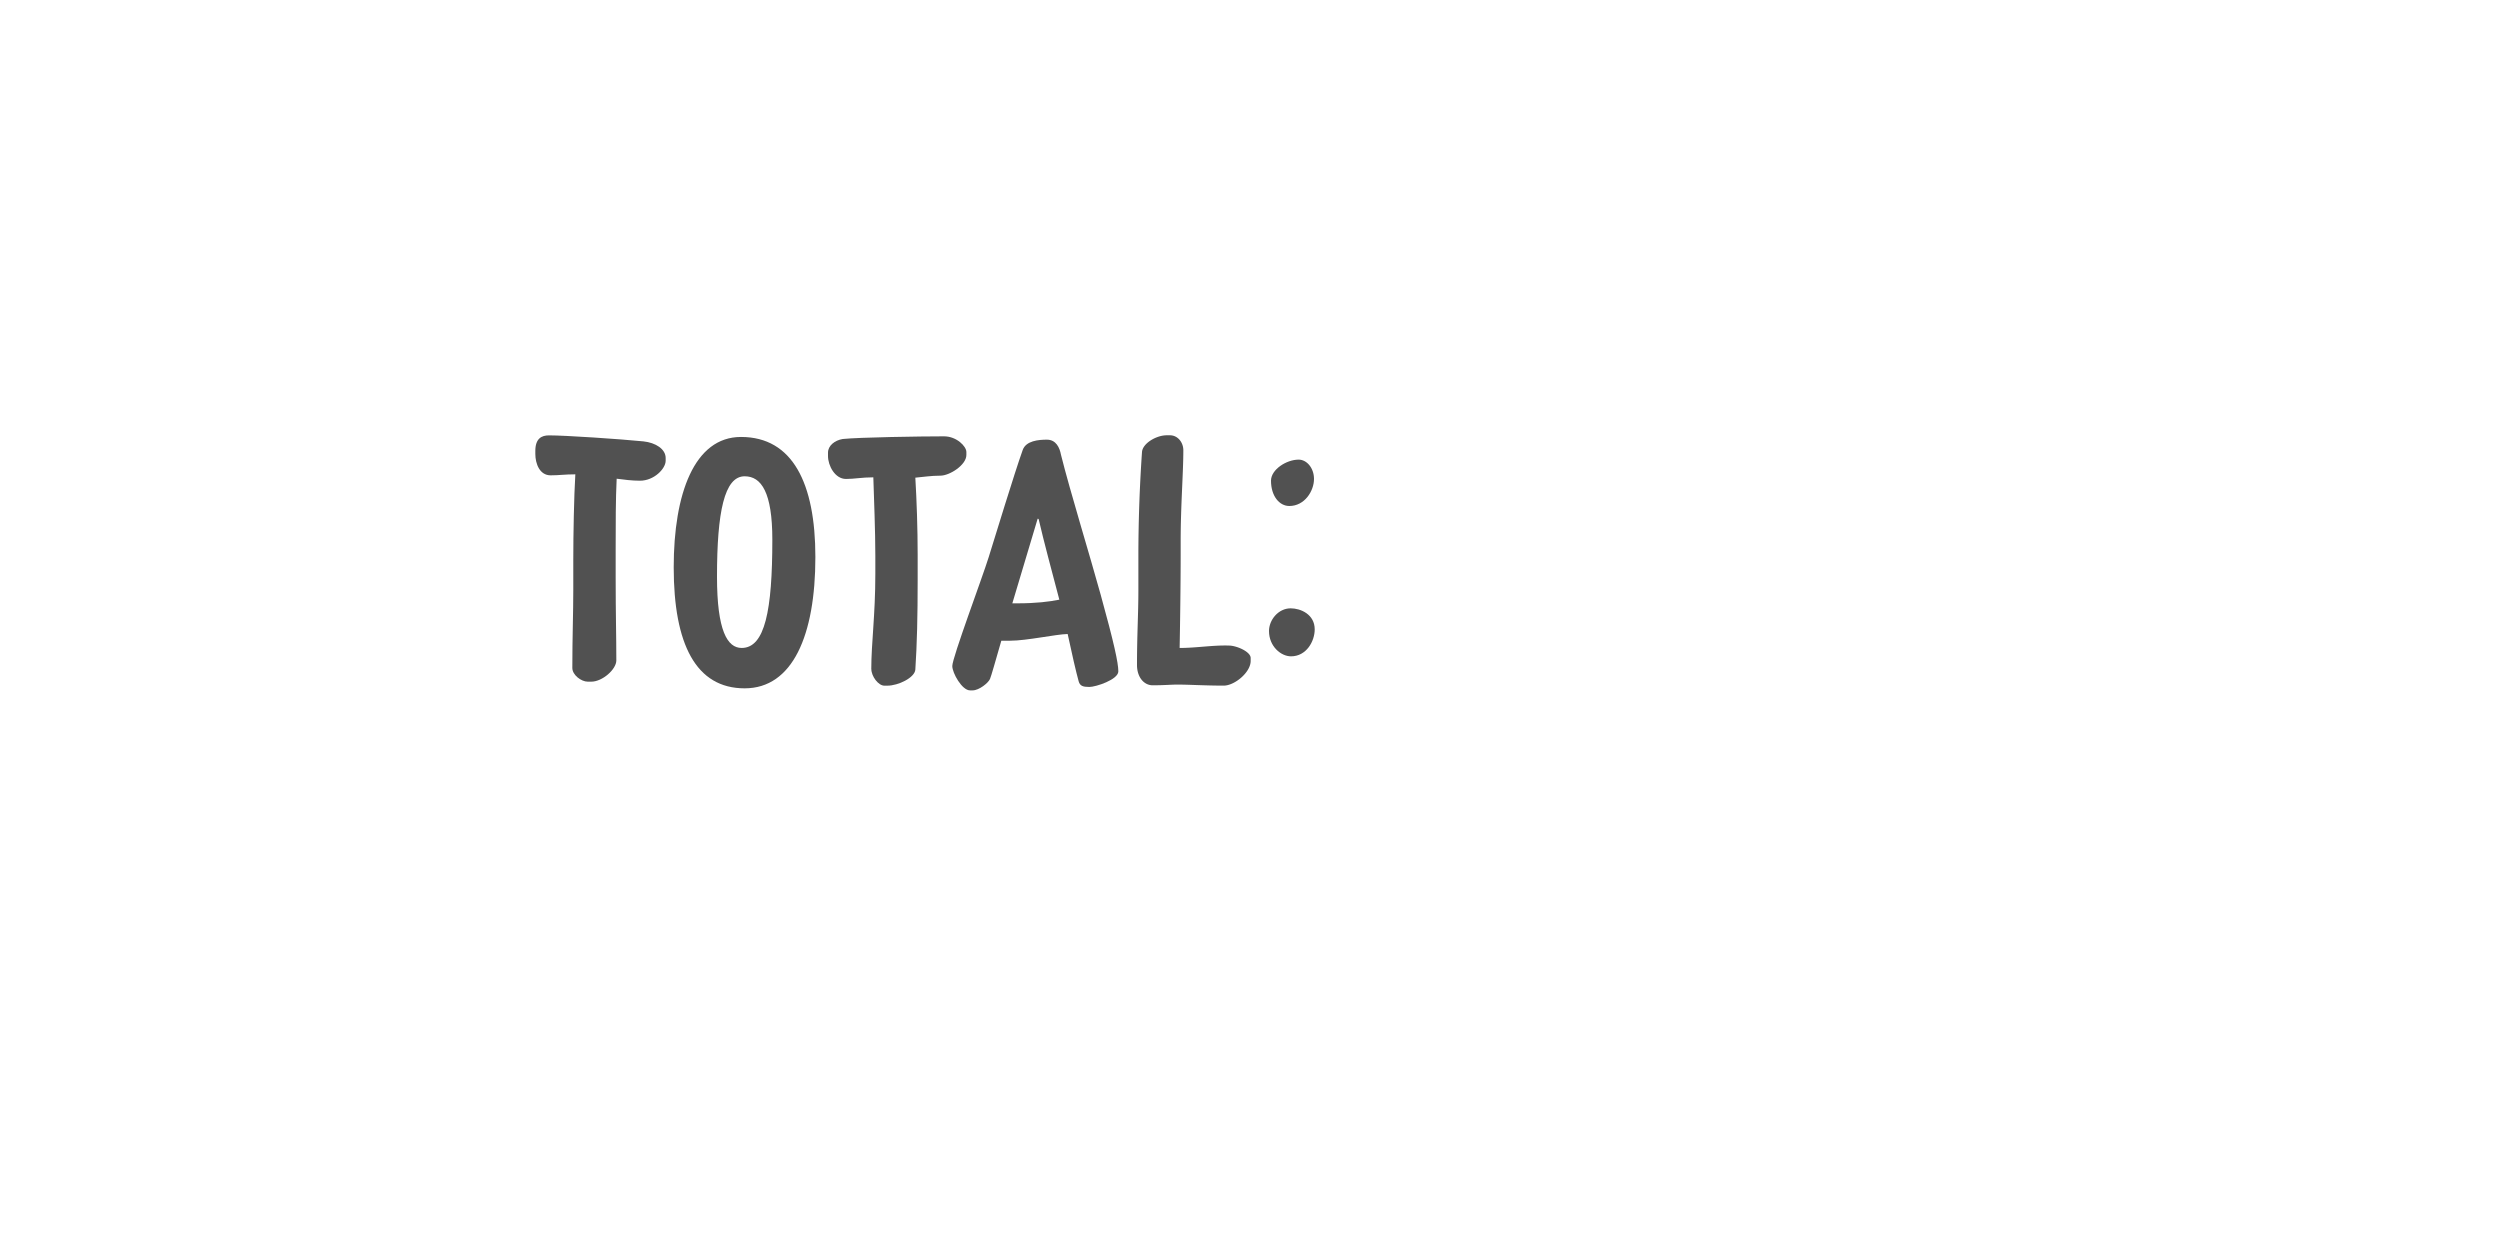 <?xml version='1.0' encoding='UTF-8'?>
<svg xmlns="http://www.w3.org/2000/svg" xmlns:xlink="http://www.w3.org/1999/xlink" width="600px" height="300px" viewBox="0 0 600 300" x="0px" y="0px" enable-background="new 0 0 600 300"><defs><symbol overflow="visible" id="d32f8ad9a"><path d="M1.2-55.77v.72c0 2.33 1.03 5.13 3.67 5.13 2.08 0 3.36-.24 5.93-.24-.32 5.36-.49 14.32-.49 20.47v7.2c0 5.7-.23 11.36-.23 18.8C10.08-2 12.23-.4 13.77-.4h.87c2.64 0 6-2.95 6-5.1 0-6.08-.16-10.97-.16-19.85v-6.95c0-6.1 0-11.92.24-16.81 1.76.24 3.76.48 5.6.48 3.37 0 6.16-2.88 6.16-4.8v-.64c0-2.15-2.4-3.69-5.35-4-5.61-.56-18.72-1.44-22.65-1.44-1.76 0-3.28.72-3.28 3.75zm0 0"/></symbol><symbol overflow="visible" id="d32f8ad9b"><path d="M3.05-27.84C3.05-9.36 8.4 1.2 20.08 1.2c11.51 0 16.97-12.72 16.97-31.51 0-17.69-5.46-28.82-17.85-28.82C8-59.13 3.05-45.52 3.05-27.84zm10.39 2.25c0-15.54 1.76-24.1 6.64-24.1 4 0 6.64 3.85 6.64 15.2 0 16.97-1.77 26-7.36 26-3.44 0-5.92-4.15-5.92-17.1zm0 0"/></symbol><symbol overflow="visible" id="d32f8ad9c"><path d="M11.6-3.44c0 1.75 1.68 4 3.12 4h.72c2.64 0 6.56-1.92 6.72-3.84.4-6.08.56-12.72.56-21.6v-5.92c0-6.4-.24-13.2-.56-18.56 1.84-.16 3.76-.48 6-.48 2.25 0 6.25-2.57 6.25-4.96v-.72c0-1.35-2.33-3.76-5.36-3.76-5.61 0-20.4.23-24.33.64-1.92.33-3.52 1.6-3.52 3.28v.8c0 2.33 1.68 5.51 4.32 5.51 2.07 0 3.76-.39 6.56-.39.15 4.96.48 12.88.48 18.8v4.4c0 9.93-.97 16.55-.97 22.8zm0 0"/></symbol><symbol overflow="visible" id="d32f8ad9d"><path d="M26.31-54.88c-.31-1.68-1.18-3.6-3.36-3.6-2 0-5.03.25-5.82 2.48-2 5.6-6.65 20.88-8.18 25.77C7.44-25.36.23-6.16.23-4.16c0 1.68 2.33 5.85 4.25 5.85h.64c1.52 0 3.75-1.77 4.16-2.74.31-.72 1.36-4.47 2.72-9.18h2.16c3.92 0 10.89-1.54 13.76-1.61 1.03 4.8 2 9.04 2.64 11.36C30.88.64 31.6.87 33.13.87c1.51 0 6.95-1.75 6.95-3.75s-1.03-6.8-4.24-18.4c-2.48-9.03-7.36-24.88-9.53-33.6zm-5.6 15.36l.24.08c1.28 5.52 3.2 12.64 4.97 19.36-2.4.49-5.6.88-10.08.88h-1.2c2.16-7.28 4.56-15.2 6.08-20.32zm0 0"/></symbol><symbol overflow="visible" id="d32f8ad9e"><path d="M4.08-4.4C4.08-1.45 5.77.47 7.84.47c2.8 0 4.4-.17 6-.17 2.72 0 6.57.25 11.04.25 2.64 0 6.48-3.2 6.48-5.92v-.72c0-1.44-3.13-2.87-5.05-2.97-3.9-.15-7.9.57-12 .57.1-4.64.25-15.44.25-22.24v-3.36c0-8.64.64-16.33.64-21.84 0-1.92-1.36-3.6-3.2-3.6h-.8c-2.48 0-5.76 1.93-5.92 4a371.8 371.8 0 00-.87 24.16v9.13c0 5.67-.33 10.39-.33 17.82zm0 0"/></symbol><symbol overflow="visible" id="d32f8ad9f"><path d="M3.2-48.64c0 3.69 2 6.08 4.4 6.08 3.68 0 5.92-3.6 5.92-6.49 0-2.64-1.75-4.64-3.68-4.64-2.96 0-6.64 2.4-6.64 5.05zm-.48 36.08c0 3.69 2.87 6.08 5.28 6.08 3.69 0 5.69-3.6 5.69-6.47 0-3.61-3.38-5.05-5.77-5.05-2.97 0-5.2 2.8-5.2 5.44zm0 0"/></symbol><symbol overflow="visible" id="d32f8ad9g"><path d="M4.31-42.72c0 5.67 1.92 10.4 6.74 13.84-4.9 3.11-8.1 7.93-8.1 14.88C2.95-4.23 10.41.95 19.77.95c8.39 0 14.64-7.51 14.64-20 0-5.26-3.2-9.1-8.57-12.39 5.29-3.92 7.75-8.48 7.75-13.51 0-8.97-6.72-14.57-15.36-14.57-8.15 0-13.92 7.6-13.92 16.8zm9.61.24c0-5.11 2.4-7.93 4.8-7.93 2.64 0 5.2 1.77 5.2 6.33 0 3.92-1.92 7.2-4.48 9.2-4.57-2.4-5.52-3.92-5.52-7.6zm-1.2 27.68c0-2.56.23-7.51 4.4-10.72 5.93 3.11 7.93 5.36 7.93 8.4 0 5.6-3.13 8.71-5.85 8.71-3.2 0-6.48-2-6.48-6.39zm0 0"/></symbol><symbol overflow="visible" id="d32f8ad9h"><path d="M30.48-56.08c0-1.84-1.53-3.76-6.56-3.76-1.44 0-4.08.15-6.8.15-2.96 0-4.71-.23-5.76-.23-2.48 0-4.72 2.8-5.2 5.84-.4 2.31-.72 9.52-.72 13.36 0 3.28-.24 6.8-.24 8.49 0 3.59 1.28 5.43 4 5.43 1.68 0 2.49-.4 4.64-1.04.57-.16 2.16-.72 3.2-.72 2.65 0 4 2.48 4 7.2 0 11.67-2.16 13.44-5.04 13.44-2.23 0-6.16-4.08-8.64-4.08-1.92 0-4.4 3.05-4.4 5.44 0 .72.17 1.36.73 1.92 3.19 3.05 8.8 5.76 15.03 5.76 5.6 0 12.8-6.25 12.8-21.6 0-13.93-6.88-16.72-11.68-16.72-2.15 0-3.92.89-4.89.97-.15-1.36-.15-2.49-.15-4.18 0-3.67.25-8.64.8-9.9 1.2-.4 1.76-.56 3.6-.56 1.52 0 2.96.46 6.16.46s5.12-2.3 5.12-5.67zm0 0"/></symbol><symbol overflow="visible" id="d32f8ad9i"><path d="M12.72-3.05c0 1.61 2.23 3.53 4.15 3.53h.82c1.51 0 5.6-3.35 5.6-4.96 0-6.08-.24-11.68-.24-20.57v-9.67c0-8.64.64-15.51.64-21.05 0-1.92-1.77-3.75-3.61-3.75h-.88c-2.72 0-5.6 2.24-7.36 4.47a108.56 108.56 0 01-8.07 6.1c-1.61 1.03-2.49 2.54-2.49 3.6v.94c0 1.2 2 4.57 3.2 4.57h.96c.64 0 2.72-.8 4.15-1.93 1.05-.8 2.41-2 3.29-2.71l.24.07c-.17 4.1-.24 8.72-.24 12.41v9.92c0 5.67-.16 11.6-.16 19.03zm0 0"/></symbol><symbol overflow="visible" id="d32f8ad9j"><path d="M24.4-50c2.32 0 3.37 1.92 4.65 1.92 1.75 0 6.15-2.97 6.15-4.48 0-2.72-3.36-6.88-10.89-6.88-10.54 0-21.26 13.6-21.26 36.08C3.05-6.88 9.69.72 20.56.72c7.03 0 15.52-6.49 15.52-18.95 0-10.72-5.6-18.25-16.31-18.25-1.85 0-3.46.25-4.9.8 2-9.27 5.85-14.32 9.54-14.32zM13.45-21.05c0-1.82.08-3.6.15-5.26a7.14 7.14 0 014.9-1.61c4 0 7.2 2.4 7.2 9.76 0 7.04-2.49 9.36-6.33 9.36s-5.92-3.6-5.92-12.25zm0 0"/></symbol><symbol overflow="visible" id="d32f8ad9k"><path d="M3.83 0v-5.95H6.2v-.82H.45v.82h2.4V0zm0 0"/></symbol><symbol overflow="visible" id="d32f8ad9l"><path d="M5.75-2.23v-.43c0-1.6-.9-2.51-2.42-2.51S.87-4.16.87-2.48c0 1.71.91 2.62 2.5 2.62 1.43 0 2.07-.56 2.29-1.52l-.9-.09c-.18.61-.59.9-1.35.9-.94 0-1.52-.54-1.58-1.66zm-2.4-2.2c.93 0 1.43.5 1.48 1.55H1.84c.08-1.07.6-1.56 1.5-1.56zm0 0"/></symbol><symbol overflow="visible" id="d32f8ad9m"><path d="M1.83 0l1.42-2h.06l1.46 2H5.8L4-2.53l1.78-2.49H4.8L3.42-3.08h-.08l-1.4-1.94H.89l1.78 2.49L.84 0zm0 0"/></symbol><symbol overflow="visible" id="d32f8ad9n"><path d="M5.52-4.25v-.77H3.17v-1.56h-.81l-.14 1.56H.75v.77h1.47v2.4c0 1.3.48 1.94 1.84 1.94C4.6.1 5.14 0 5.55-.14L5.4-.91c-.32.13-.72.2-1.13.2-.8 0-1.1-.37-1.1-1.23v-2.31zm0 0"/></symbol><symbol overflow="visible" id="d32f8ad9o"><path d="M3.33-3.42c.47 0 .8-.27.8-.8 0-.51-.33-.8-.8-.8-.47 0-.8.29-.8.8 0 .53.33.8.8.8zm0 3.5c.47 0 .8-.27.8-.78 0-.53-.33-.82-.8-.82-.47 0-.8.29-.8.82 0 .51.33.78.8.78zm0 0"/></symbol><symbol overflow="visible" id="d32f8ad9q"><path d="M3.33.14c1.62 0 2.5-.95 2.5-2.66 0-1.68-.88-2.64-2.5-2.64-1.63 0-2.5.96-2.5 2.64 0 1.7.87 2.66 2.5 2.66zm0-.77c-1.06 0-1.52-.6-1.52-1.89 0-1.28.46-1.87 1.52-1.87 1.08 0 1.53.6 1.53 1.87 0 1.29-.45 1.9-1.53 1.9zm0 0"/></symbol><symbol overflow="visible" id="d32f8ad9r"><path d="M2.83.14c.94 0 1.5-.39 1.81-.95h.08l.1.81h.76v-3.38c0-1.23-.69-1.8-2.13-1.8-1.43 0-2.03.65-2.18 1.6l.93.1c.11-.6.44-.93 1.22-.93.85 0 1.22.32 1.22 1.04v.34l-1.81.2C1.6-2.7 1.1-2.17 1.1-1.28c0 .92.64 1.42 1.72 1.42zm.25-.77c-.67 0-1.02-.28-1.02-.74 0-.44.28-.72 1-.82l1.58-.19v.41c0 .8-.6 1.34-1.56 1.34zm0 0"/></symbol><symbol overflow="visible" id="d32f8ad9s"><path d="M3.92-7.14H1.36v.76h1.6v5.61H1.15V0H5.7v-.77H3.92zm0 0"/></symbol><symbol overflow="visible" id="d32f8ad9t"><path d="M3.33.16c1.69 0 2.69-.74 2.69-1.94 0-1.05-.8-1.58-1.43-1.72v-.05c.5-.14 1.2-.58 1.2-1.56 0-1.12-.95-1.81-2.46-1.81-1.52 0-2.46.69-2.46 1.81 0 .97.68 1.4 1.18 1.56v.05c-.6.14-1.4.64-1.4 1.72 0 1.2 1 1.94 2.68 1.94zm0-4.04c-.97 0-1.49-.43-1.49-1.12 0-.78.52-1.1 1.49-1.1.95 0 1.48.32 1.48 1.1 0 .69-.53 1.13-1.48 1.13zm0 3.24c-1.1 0-1.7-.42-1.7-1.25 0-.78.6-1.2 1.7-1.2s1.7.42 1.7 1.2c0 .83-.6 1.25-1.7 1.25zm0 0"/></symbol><symbol overflow="visible" id="d32f8ad9u"><path d="M3.42.14c1.55 0 2.44-.84 2.44-2.33 0-1.45-.83-2.22-2.14-2.22-.75 0-1.28.27-1.67.72H2l.31-2.22h3.11v-.86H1.53l-.45 3.93h.81c.3-.36.9-.79 1.58-.79.92 0 1.44.43 1.44 1.47 0 .99-.54 1.5-1.49 1.5-.83 0-1.28-.32-1.5-1.01l-.95.1C1.07-.46 2 .13 3.42.13zm0 0"/></symbol><symbol overflow="visible" id="d32f8ad9v"><path d="M4.22-6.77h-.86l-2.03.7v.87c.64-.17 1.26-.38 1.89-.55v4.9H1.03V0h4.9v-.86H4.21zm0 0"/></symbol><symbol overflow="visible" id="d32f8ad9w"><path d="M3.42.14c1.58 0 2.49-.86 2.49-2.3 0-1.42-.86-2.17-2.22-2.17-1.03 0-1.58.5-1.9 1.02h-.04c.03-1.63.4-2.77 1.73-2.77.91 0 1.24.44 1.36.96l.97-.11c-.23-.96-.86-1.68-2.33-1.68C1.84-6.9.86-5.86.86-3.1.86-.9 1.78.14 3.42.14zm.02-.78c-.9 0-1.47-.55-1.47-1.47 0-.9.7-1.47 1.53-1.47.92 0 1.47.52 1.47 1.47 0 .97-.6 1.47-1.53 1.47zm0 0"/></symbol><symbol overflow="visible" id="d32f8ad9x"><path d="M5.95-6.77H1.1V0h.99v-2.92H5.3v-.77H2.08v-2.26h3.87zm0 0"/></symbol><symbol overflow="visible" id="d32f8ad9y"><path d="M2.73.14c.9 0 1.43-.45 1.74-1.08h.06l.13.94h.8v-5.02h-.94v2.7c0 .98-.57 1.62-1.46 1.62-.75 0-1.1-.4-1.1-1.22v-3.1h-.93v3.32c0 1.17.55 1.84 1.7 1.84zm0 0"/></symbol><symbol overflow="visible" id="d32f8ad9z"><path d="M5.08-5.16c-.94 0-1.58.43-1.9 1.3h-.09l-.07-1.16H1.05v.77h1.1v3.48H.96V0h3.96v-.77H3.1v-1.46c0-1.36.6-2.05 1.83-2.05.4 0 .76.08 1.1.17l.15-.87c-.33-.11-.7-.18-1.11-.18zm0 0"/></symbol><symbol overflow="visible" id="d32f8ad9A"><path d="M2.08-6.77h-.99V0h4.79v-.81h-3.8zm0 0"/></symbol><symbol overflow="visible" id="d32f8ad9B"><path d="M3.58-5.81c.42 0 .72-.22.72-.67 0-.44-.3-.68-.72-.68-.44 0-.72.24-.72.68 0 .45.28.67.72.67zm.5.8H1.52v.76h1.6v3.48h-1.8V0h4.46v-.77h-1.7zm0 0"/></symbol><symbol overflow="visible" id="d32f8ad9C"><path d="M2.16 0v-2.67c0-.99.59-1.63 1.46-1.63.74 0 1.07.38 1.07 1.22V0h.95v-3.31c0-1.2-.56-1.85-1.67-1.85-.92 0-1.49.46-1.77 1.08h-.06l-.12-.94H1.2V0zm0 0"/></symbol><symbol overflow="visible" id="d32f8ad9D"><path d="M3.16 2.03c1.67 0 2.4-.86 2.4-2.51v-4.54h-.81l-.13.91h-.06c-.26-.58-.8-1.05-1.73-1.05-1.42 0-2.24 1-2.24 2.52 0 1.6.75 2.56 2.2 2.56.94 0 1.5-.5 1.77-1.03h.05v.72c0 1.17-.42 1.67-1.45 1.67-.93 0-1.3-.34-1.41-.89L.8.5c.12.96.87 1.54 2.36 1.54zM3.06-.8c-.98 0-1.48-.57-1.48-1.82 0-1.13.5-1.75 1.48-1.75 1.06 0 1.58.76 1.58 1.75 0 .95-.56 1.82-1.58 1.82zm0 0"/></symbol><symbol overflow="visible" id="d32f8ad9E"><path d="M1.63 0v-2.9c0-.8.15-1.4.71-1.4.41 0 .55.3.55.88V0h.95v-2.9c0-.8.18-1.4.72-1.4.4 0 .57.3.57.88V0h.95v-3.63c0-.92-.28-1.53-1.11-1.53-.63 0-.95.41-1.1.9h-.06c-.1-.52-.44-.9-1.08-.9-.6 0-.93.41-1.06.9H1.6l-.23-.76H.67V0zm0 0"/></symbol><symbol overflow="visible" id="d32f8ad9F"><path d="M3.36.16c1.4 0 2.2-.6 2.2-1.57 0-.89-.54-1.22-1.47-1.39L3-3c-.67-.14-.86-.33-.86-.73 0-.5.4-.74 1.17-.74.83 0 1.19.27 1.27.8l.9-.05c-.12-1-.8-1.47-2.17-1.47-1.34 0-2.1.53-2.1 1.5 0 .81.45 1.22 1.52 1.44l1.04.2c.56.11.87.24.87.72 0 .52-.45.78-1.28.78-.95 0-1.36-.28-1.42-.87l-.9.06C1.07-.36 1.8.16 3.35.16zm0 0"/></symbol><symbol overflow="visible" id="d32f8ad9G"><path d="M1.45-2.95c0 2.56 1.08 4.37 3.67 4.84l.11-.67C3.28.86 2.43-.75 2.43-2.95s.85-3.82 2.8-4.16l-.1-.69c-2.6.49-3.68 2.3-3.68 4.85zm0 0"/></symbol><symbol overflow="visible" id="d32f8ad9H"><path d="M2.84.14C3.8.14 4.33-.26 4.6-.9h.07L4.8 0h.76v-7.14h-.95v2.95h-.08c-.28-.6-.86-.97-1.67-.97-1.48 0-2.27.99-2.27 2.64C.6-.84 1.36.14 2.84.14zm.22-.8c-.98 0-1.48-.59-1.48-1.84s.5-1.86 1.48-1.86c1.13 0 1.58.8 1.58 1.86S4.2-.66 3.06-.66zm0 0"/></symbol><symbol overflow="visible" id="d32f8ad9I"><path d="M4.63-6.5c.45 0 .98.08 1.39.2l.2-.72a5.3 5.3 0 00-1.64-.26c-1.52 0-2.16.56-2.16 1.87v.4H.9v.76h1.53V0h.94v-4.25h2.53v-.77H3.36v-.3c0-.84.33-1.18 1.27-1.18zm0 0"/></symbol><symbol overflow="visible" id="d32f8ad9J"><path d="M1.45-7.1c1.96.33 2.8 1.94 2.8 4.15 0 2.2-.84 3.8-2.8 4.17l.11.67c2.58-.47 3.67-2.28 3.67-4.84 0-2.55-1.09-4.36-3.67-4.85zm0 0"/></symbol></defs><use xlink:href="#d32f8ad9a" x="127.28" y="164" fill="#515151"/><use xlink:href="#d32f8ad9b" x="158.64" y="164" fill="#515151"/><use xlink:href="#d32f8ad9c" x="197.52" y="164" fill="#515151"/><use xlink:href="#d32f8ad9d" x="228.32" y="164" fill="#515151"/><use xlink:href="#d32f8ad9e" x="268.8" y="164" fill="#515151"/><use xlink:href="#d32f8ad9f" x="301.84" y="164" fill="#515151"/><g fill="#fff"><use xlink:href="#d32f8ad9g" x="334.24" y="164"/><use xlink:href="#d32f8ad9h" x="371.6" y="164"/><use xlink:href="#d32f8ad9i" x="406.16" y="164"/></g><use xlink:href="#d32f8ad9j" x="433.6" y="164" fill="#fff"/><g fill="#fff"><use xlink:href="#d32f8ad9k" x="243.333" y="252"/><use xlink:href="#d32f8ad9l" x="250" y="252"/><use xlink:href="#d32f8ad9m" x="256.667" y="252"/><use xlink:href="#d32f8ad9n" x="263.334" y="252"/><use xlink:href="#d32f8ad9o" x="270.001" y="252"/><use xlink:href="#d32f8ad9p" x="276.668" y="252"/><use xlink:href="#d32f8ad9k" x="283.335" y="252"/><use xlink:href="#d32f8ad9q" x="290.002" y="252"/><use xlink:href="#d32f8ad9n" x="296.669" y="252"/><use xlink:href="#d32f8ad9r" x="303.336" y="252"/><use xlink:href="#d32f8ad9s" x="310.003" y="252"/><use xlink:href="#d32f8ad9o" x="316.67" y="252"/><use xlink:href="#d32f8ad9p" x="323.337" y="252"/><use xlink:href="#d32f8ad9t" x="330.004" y="252"/><use xlink:href="#d32f8ad9u" x="336.671" y="252"/><use xlink:href="#d32f8ad9v" x="343.338" y="252"/><use xlink:href="#d32f8ad9w" x="350.005" y="252"/></g><g fill="#fff"><use xlink:href="#d32f8ad9x" x="186.667" y="266"/><use xlink:href="#d32f8ad9l" x="193.334" y="266"/><use xlink:href="#d32f8ad9r" x="200.001" y="266"/><use xlink:href="#d32f8ad9n" x="206.668" y="266"/><use xlink:href="#d32f8ad9y" x="213.335" y="266"/><use xlink:href="#d32f8ad9z" x="220.002" y="266"/><use xlink:href="#d32f8ad9l" x="226.669" y="266"/><use xlink:href="#d32f8ad9o" x="233.336" y="266"/><use xlink:href="#d32f8ad9p" x="240.003" y="266"/><use xlink:href="#d32f8ad9A" x="246.67" y="266"/><use xlink:href="#d32f8ad9B" x="253.337" y="266"/><use xlink:href="#d32f8ad9C" x="260.004" y="266"/><use xlink:href="#d32f8ad9B" x="266.671" y="266"/><use xlink:href="#d32f8ad9C" x="273.338" y="266"/><use xlink:href="#d32f8ad9D" x="280.005" y="266"/><use xlink:href="#d32f8ad9p" x="286.672" y="266"/><use xlink:href="#d32f8ad9C" x="293.339" y="266"/><use xlink:href="#d32f8ad9y" x="300.006" y="266"/><use xlink:href="#d32f8ad9E" x="306.673" y="266"/><use xlink:href="#d32f8ad9l" x="313.34" y="266"/><use xlink:href="#d32f8ad9z" x="320.007" y="266"/><use xlink:href="#d32f8ad9r" x="326.674" y="266"/><use xlink:href="#d32f8ad9s" x="333.341" y="266"/><use xlink:href="#d32f8ad9F" x="340.008" y="266"/><use xlink:href="#d32f8ad9p" x="346.675" y="266"/><use xlink:href="#d32f8ad9G" x="353.342" y="266"/><use xlink:href="#d32f8ad9H" x="360.009" y="266"/><use xlink:href="#d32f8ad9l" x="366.676" y="266"/><use xlink:href="#d32f8ad9I" x="373.343" y="266"/><use xlink:href="#d32f8ad9r" x="380.01" y="266"/><use xlink:href="#d32f8ad9y" x="386.677" y="266"/><use xlink:href="#d32f8ad9s" x="393.344" y="266"/><use xlink:href="#d32f8ad9n" x="400.011" y="266"/><use xlink:href="#d32f8ad9J" x="406.678" y="266"/></g></svg>